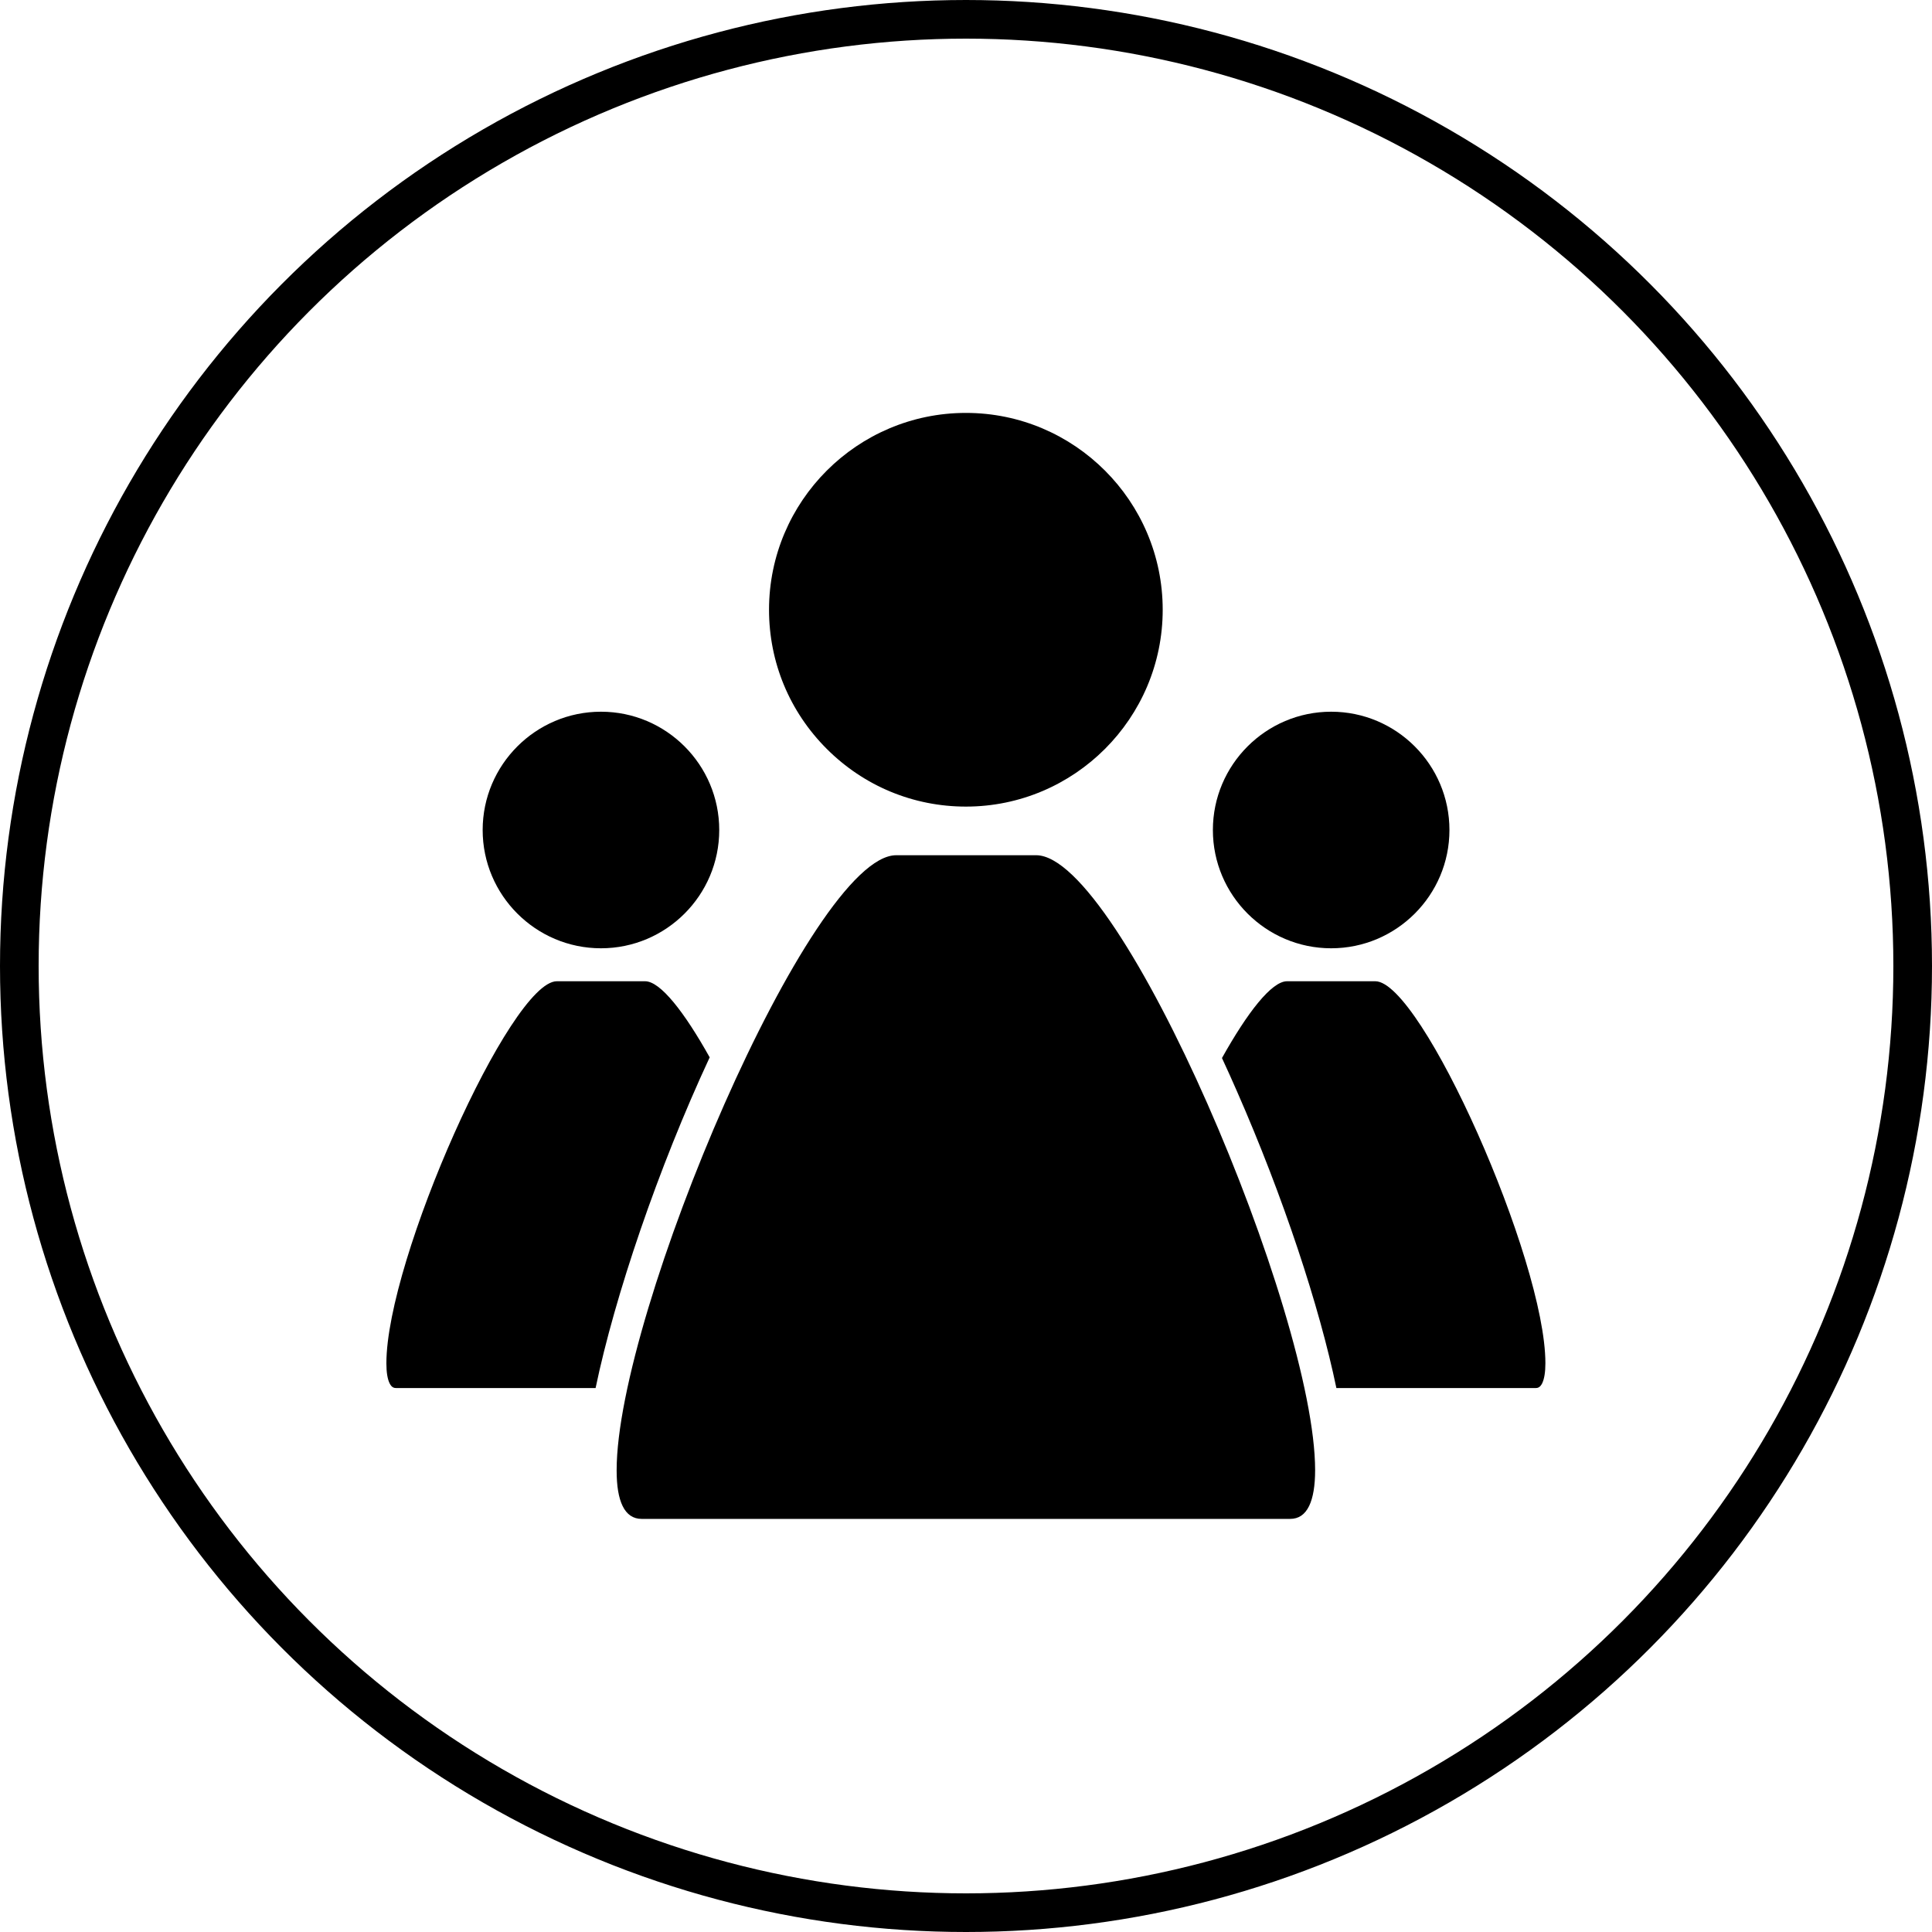 <?xml version="1.0" encoding="UTF-8" standalone="no"?>
<svg
   xmlns:dc="http://purl.org/dc/elements/1.1/"
   xmlns:cc="http://creativecommons.org/ns#"
   xmlns:rdf="http://www.w3.org/1999/02/22-rdf-syntax-ns#"
   xmlns:svg="http://www.w3.org/2000/svg"
   xmlns="http://www.w3.org/2000/svg"
   width="100"
   height="100"
   viewBox="0 0 100 100"
   id="svg4157"
   version="1.1">
  <defs
     id="defs4159" />
  <g
     id="layer1"
     transform="translate(0,2.2107222e-5)">
    <ellipse        style="opacity:1;fill:none;fill-opacity:1;fill-rule:nonzero;stroke:#000000;stroke-width:2.0;stroke-linecap:round;stroke-linejoin:bevel;stroke-miterlimit:4;stroke-dasharray:none;stroke-dashoffset:0;stroke-opacity:1"
       id="path4705"
       cx="50"
       cy="50"
       rx="49"
       ry="49" />
  </g>
  <g
     id="g14677"
     transform="matrix(0.661,0,0,0.661,16.944,17.195)">
    <path
       id="path14679"
       d="m 78.605,48.242 c 5.105,0 9.26,-4.155 9.26,-9.261 0,-5.108 -4.154,-9.264 -9.26,-9.264 -5.107,0 -9.264,4.155 -9.264,9.264 0.001,5.106 4.157,9.261 9.264,9.261 z"
       style="fill:#000000" />
    <path
       id="path14681"
       d="m 82.059,50.823 -6.91,0 c -1.211,0 -3.107,2.453 -5.096,6.013 0.418,0.901 0.809,1.77 1.162,2.579 3.631,8.273 6.471,16.868 7.797,23.265 l 15.588,0 c 0.18,0 0.367,-0.046 0.531,-0.382 0.162,-0.339 0.248,-0.867 0.248,-1.566 -0.002,-8.106 -9.711,-29.909 -13.32,-29.909 z"
       style="fill:#000000" />
    <path
       id="path14683"
       d="m 21.426,48.242 c 5.106,0 9.26,-4.155 9.26,-9.261 0,-5.108 -4.153,-9.264 -9.26,-9.264 -5.108,0 -9.265,4.155 -9.265,9.264 0,5.106 4.156,9.261 9.265,9.261 z"
       style="fill:#000000" />
    <path
       id="path14685"
       d="m 24.88,50.823 -6.91,0 c -3.618,0 -13.348,21.808 -13.348,29.916 0,0.697 0.084,1.223 0.249,1.562 0.161,0.332 0.349,0.378 0.526,0.378 l 15.607,0 c 1.503,-7.213 4.898,-17.218 8.934,-25.896 -1.974,-3.531 -3.855,-5.96 -5.058,-5.96 z"
       style="fill:#000000" />
    <path
       id="path14687"
       d="m 50.002,37.147 c 8.498,0 15.41,-6.915 15.41,-15.414 0,-8.5 -6.912,-15.414 -15.41,-15.414 -8.5,0 -15.417,6.914 -15.417,15.414 0,4.111 1.604,7.979 4.52,10.894 2.916,2.915 6.786,4.52 10.897,4.52 z"
       style="fill:#000000" />
    <path
       id="path14689"
       d="m 55.502,40.955 -10.958,0 c -6.661,0 -21.892,35.86 -21.892,48.164 0,1.234 0.153,2.148 0.468,2.797 0.326,0.668 0.827,1.008 1.489,1.008 l 50.775,0 c 0.674,0 1.162,-0.332 1.496,-1.016 0.309,-0.641 0.467,-1.583 0.467,-2.801 C 77.346,76.808 62.145,40.955 55.502,40.955 Z"
       style="fill:#000000" />
  </g>
</svg>
